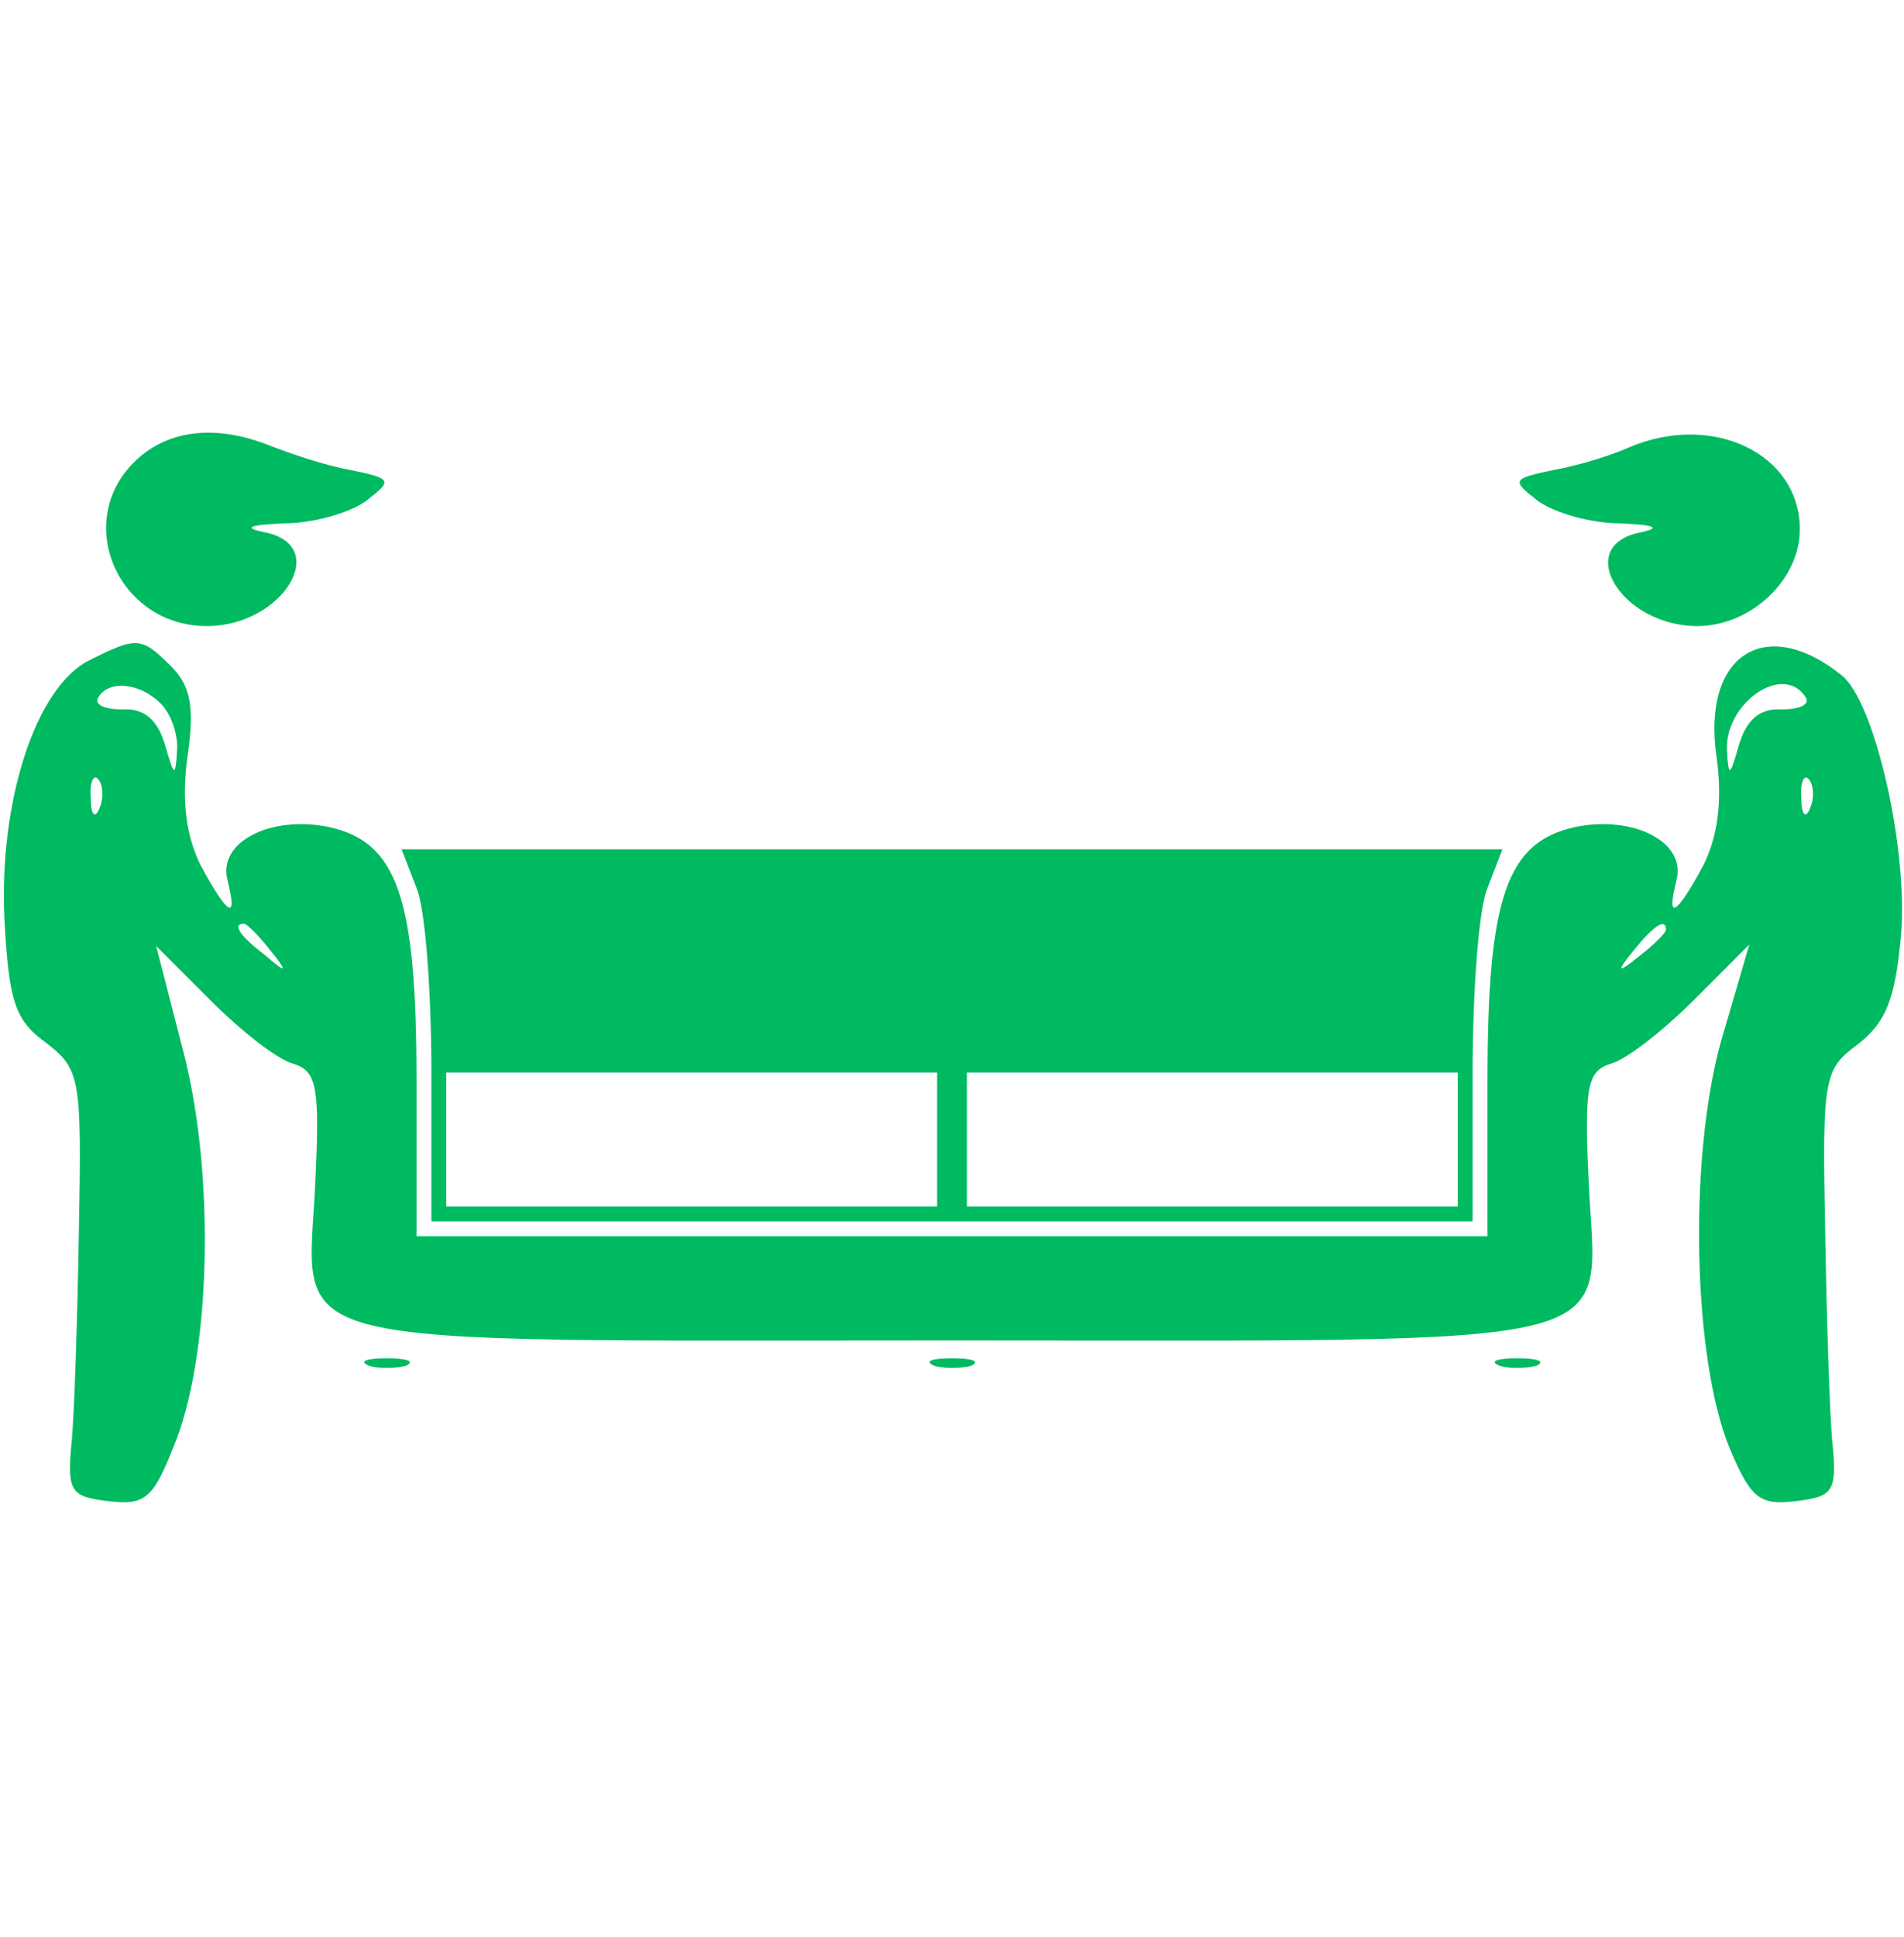 <svg width="60" height="61" viewBox="0 0 60 61" fill="none" xmlns="http://www.w3.org/2000/svg">
<path d="M4.22 14.562C2.298 16.484 3.751 19.719 6.517 19.719C8.907 19.719 10.454 17.188 8.345 16.766C7.642 16.625 7.829 16.531 8.954 16.484C9.845 16.484 11.017 16.156 11.532 15.781C12.376 15.125 12.376 15.078 11.017 14.797C10.22 14.656 9.142 14.281 8.532 14.047C6.798 13.344 5.251 13.531 4.22 14.562Z" fill="#00BA61"/>
<path d="M51.328 14.094C50.812 14.328 49.781 14.656 48.984 14.797C47.625 15.078 47.625 15.125 48.468 15.781C48.984 16.156 50.156 16.484 51.047 16.484C52.172 16.531 52.359 16.625 51.703 16.766C49.547 17.188 51.093 19.719 53.484 19.719C55.172 19.719 56.718 18.266 56.718 16.672C56.718 14.281 53.953 12.969 51.328 14.094Z" fill="#00BA61"/>
<path d="M2.813 20.797C1.125 21.641 -0.047 25.25 0.141 29C0.281 31.532 0.469 32.141 1.453 32.844C2.531 33.688 2.578 33.922 2.485 38.797C2.438 41.563 2.344 44.61 2.25 45.5C2.11 47 2.25 47.141 3.422 47.282C4.547 47.422 4.828 47.188 5.438 45.641C6.656 42.828 6.797 36.969 5.766 33.078L4.922 29.797L6.61 31.485C7.594 32.469 8.719 33.36 9.235 33.5C9.985 33.735 10.078 34.203 9.938 37.203C9.703 42.594 8.11 42.219 30 42.219C51.891 42.219 50.297 42.594 50.063 37.203C49.922 34.203 50.016 33.735 50.766 33.5C51.281 33.36 52.453 32.422 53.391 31.485L55.125 29.75L54.234 32.797C53.203 36.5 53.344 42.828 54.516 45.641C55.172 47.188 55.453 47.422 56.578 47.282C57.75 47.141 57.891 47 57.75 45.5C57.656 44.61 57.563 41.563 57.516 38.797C57.422 33.922 57.469 33.688 58.547 32.891C59.438 32.188 59.719 31.485 59.906 29.469C60.141 26.703 59.063 22.063 58.031 21.266C55.641 19.344 53.625 20.61 54.094 23.844C54.281 25.203 54.141 26.328 53.672 27.266C52.828 28.813 52.5 29.047 52.828 27.735C53.156 26.516 51.469 25.672 49.641 26.047C47.484 26.516 46.875 28.25 46.875 34.016V38.938H30H13.125V34.016C13.125 28.25 12.516 26.516 10.36 26.047C8.531 25.672 6.844 26.516 7.172 27.735C7.5 29.047 7.172 28.813 6.328 27.266C5.86 26.328 5.719 25.203 5.906 23.844C6.141 22.25 6 21.594 5.391 20.985C4.453 20.047 4.313 20.047 2.813 20.797ZM5.063 22.157C5.391 22.485 5.625 23.141 5.578 23.657C5.531 24.5 5.485 24.453 5.203 23.469C4.969 22.672 4.547 22.297 3.844 22.344C3.328 22.344 2.953 22.203 3.094 21.969C3.422 21.407 4.406 21.5 5.063 22.157ZM56.906 21.969C57.047 22.203 56.672 22.344 56.156 22.344C55.453 22.297 55.031 22.672 54.797 23.469C54.516 24.453 54.469 24.5 54.422 23.657C54.328 22.157 56.203 20.844 56.906 21.969ZM3.141 25.438C3 25.813 2.86 25.672 2.86 25.157C2.813 24.641 2.953 24.36 3.094 24.547C3.235 24.688 3.281 25.11 3.141 25.438ZM57.047 25.438C56.906 25.813 56.766 25.672 56.766 25.157C56.719 24.641 56.859 24.36 57 24.547C57.141 24.688 57.188 25.11 57.047 25.438ZM8.485 29.891C9.094 30.641 9.047 30.688 8.344 30.078C7.547 29.469 7.313 29.094 7.688 29.094C7.781 29.094 8.156 29.469 8.485 29.891ZM52.5 29.282C52.5 29.375 52.125 29.75 51.703 30.078C50.953 30.688 50.906 30.641 51.516 29.891C52.125 29.141 52.5 28.907 52.5 29.282Z" fill="#00BA61"/>
<path d="M13.125 27.969C13.406 28.625 13.594 31.25 13.594 33.828V38.469H30H46.406V33.828C46.406 31.25 46.594 28.625 46.875 27.969L47.344 26.75H30H12.656L13.125 27.969ZM29.531 35.891V38H21.797H14.062V35.891V33.781H21.797H29.531V35.891ZM45.938 35.891V38H38.203H30.469V35.891V33.781H38.203H45.938V35.891Z" fill="#00BA61"/>
<path d="M11.626 43.016C11.907 43.109 12.47 43.109 12.798 43.016C13.079 42.875 12.845 42.781 12.188 42.781C11.532 42.781 11.298 42.875 11.626 43.016Z" fill="#00BA61"/>
<path d="M29.438 43.016C29.72 43.109 30.282 43.109 30.61 43.016C30.891 42.875 30.657 42.781 30.001 42.781C29.345 42.781 29.11 42.875 29.438 43.016Z" fill="#00BA61"/>
<path d="M47.251 43.016C47.532 43.109 48.094 43.109 48.423 43.016C48.704 42.875 48.469 42.781 47.813 42.781C47.157 42.781 46.923 42.875 47.251 43.016Z" fill="#00BA61"/>
</svg>
